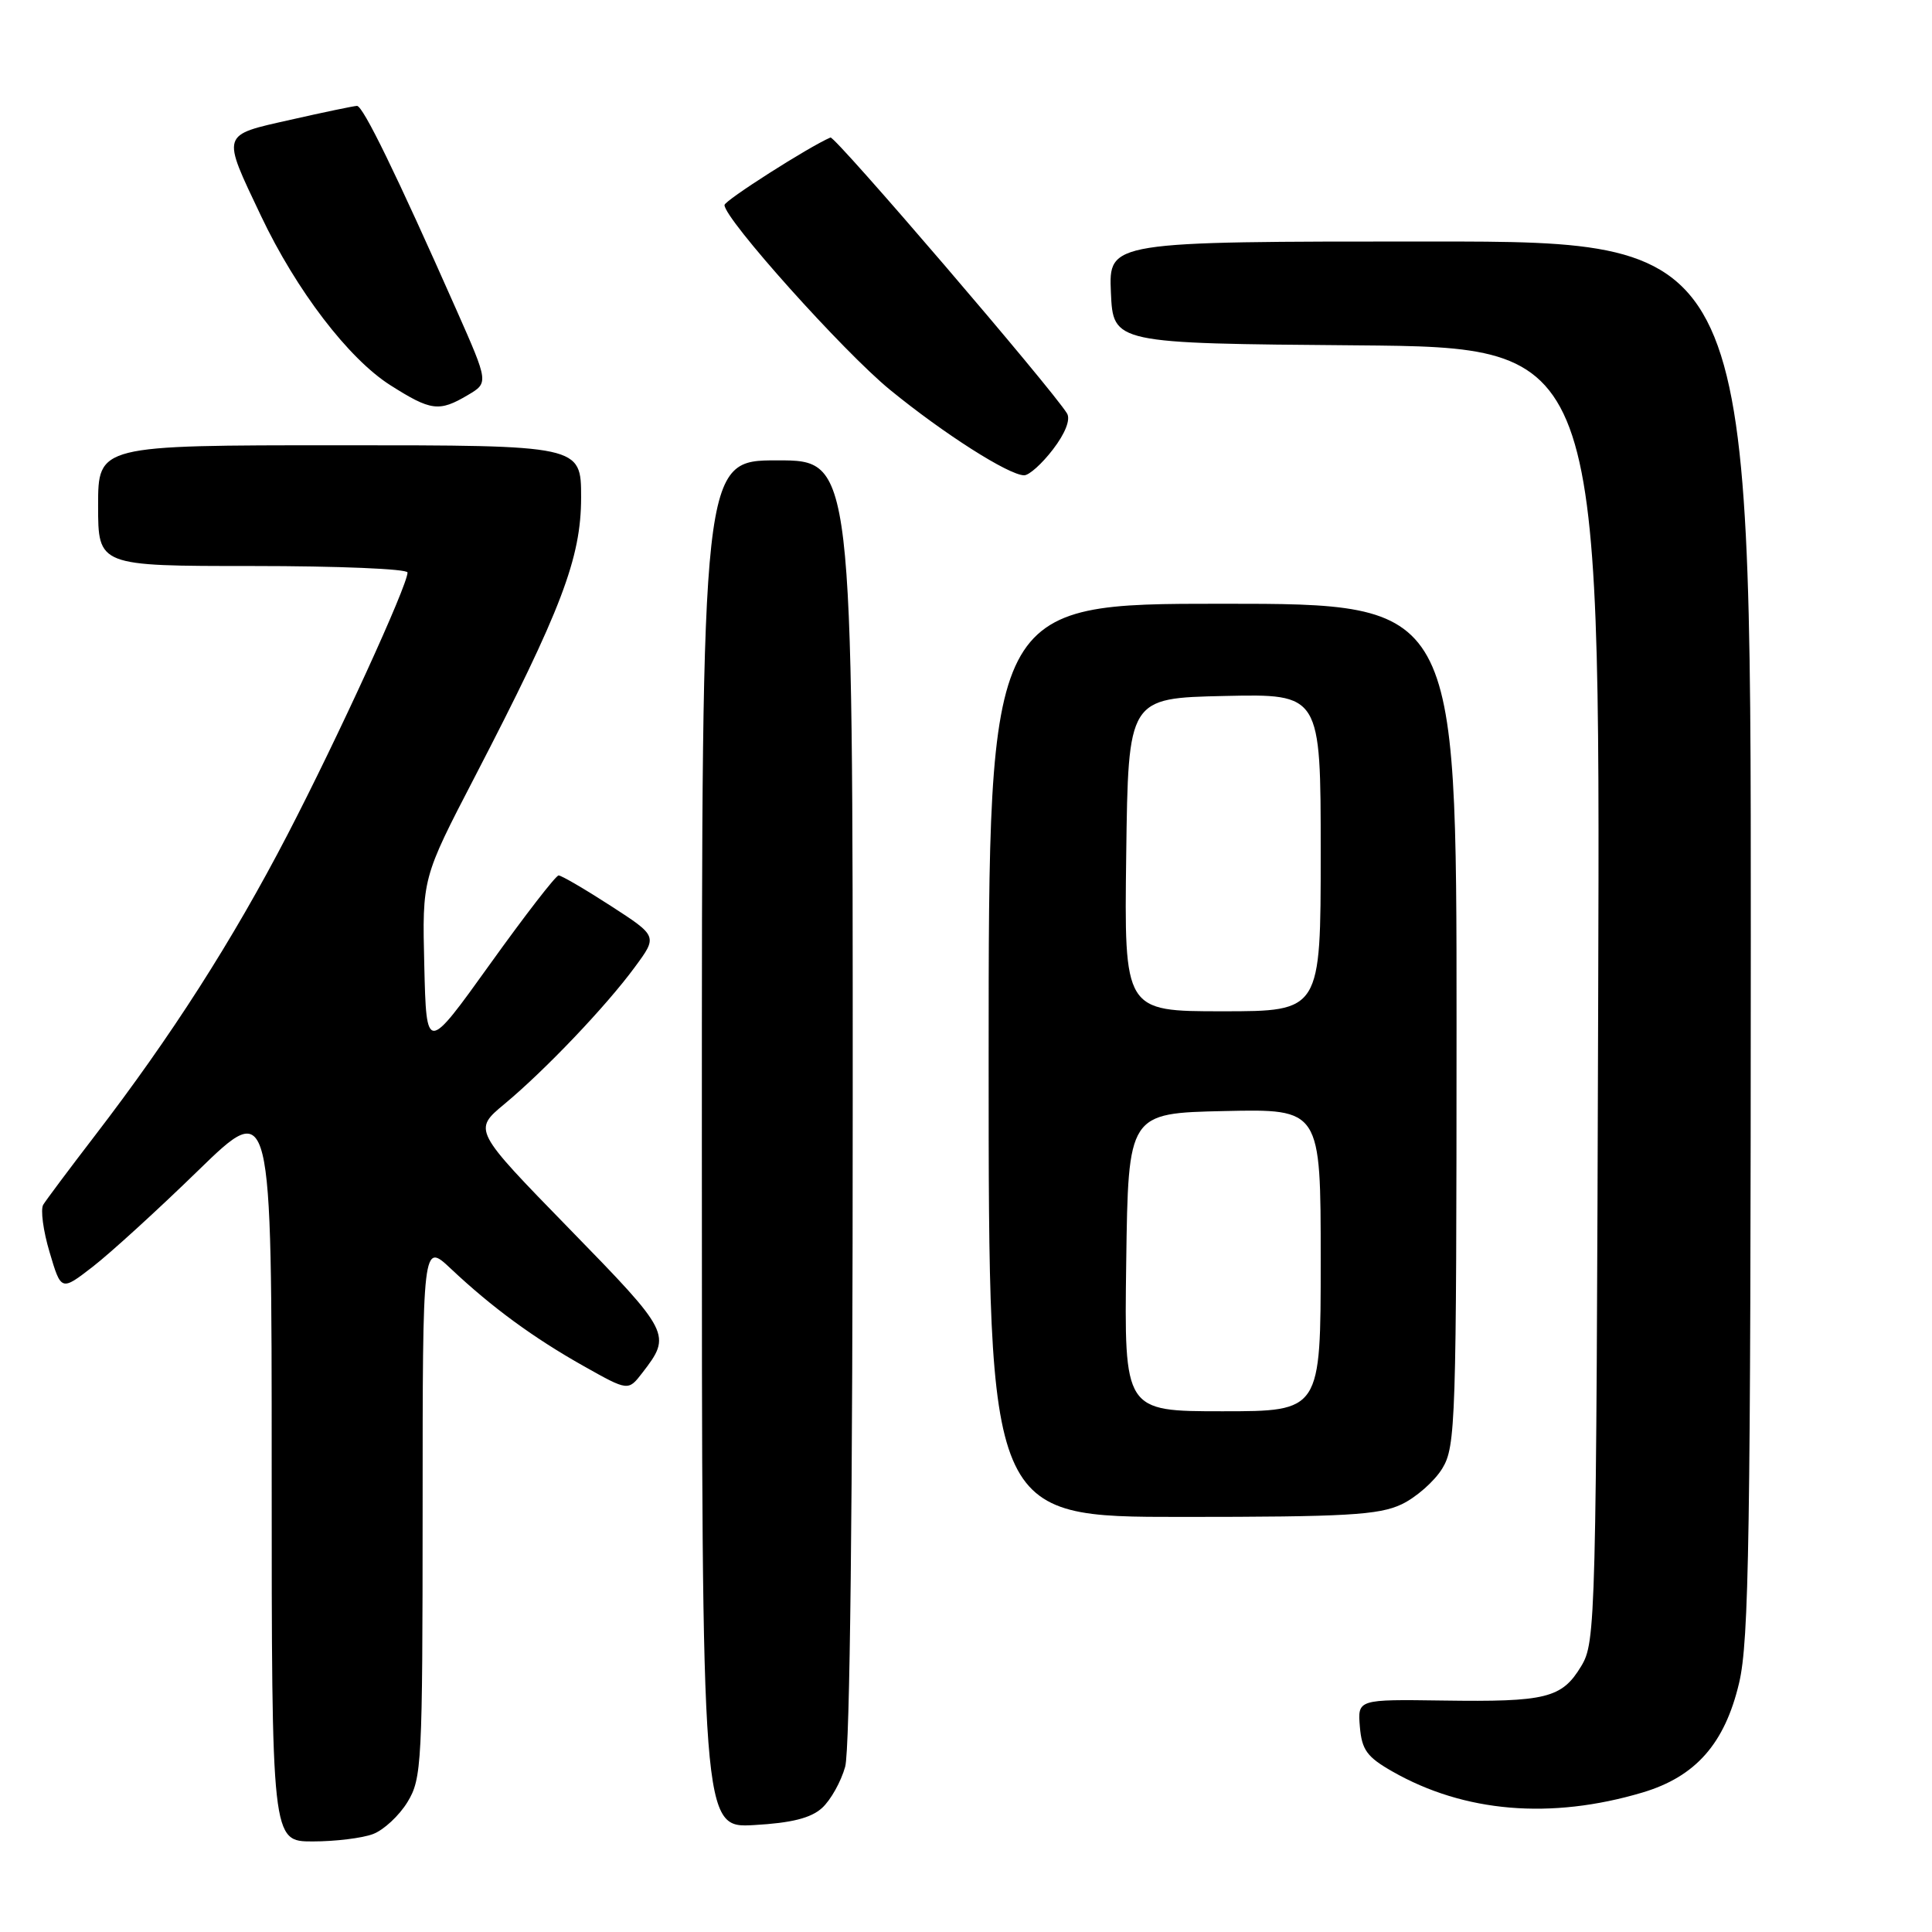 <?xml version="1.0" encoding="UTF-8" standalone="no"?>
<!DOCTYPE svg PUBLIC "-//W3C//DTD SVG 1.1//EN" "http://www.w3.org/Graphics/SVG/1.1/DTD/svg11.dtd" >
<svg xmlns="http://www.w3.org/2000/svg" xmlns:xlink="http://www.w3.org/1999/xlink" version="1.1" viewBox="0 0 256 256">
 <g >
 <path fill="currentColor"
d=" M 49.43 243.02 C 50.84 242.49 52.90 240.58 54.00 238.77 C 55.89 235.66 55.99 233.72 56.00 200.05 C 56.00 164.59 56.00 164.59 59.75 168.12 C 65.20 173.25 70.70 177.28 77.37 181.03 C 83.24 184.33 83.24 184.33 85.11 181.91 C 89.01 176.85 88.90 176.62 75.43 162.81 C 62.69 149.74 62.69 149.74 66.84 146.29 C 72.22 141.82 80.33 133.31 84.13 128.13 C 87.14 124.05 87.14 124.05 80.91 120.02 C 77.49 117.81 74.39 116.00 74.02 116.00 C 73.65 116.00 69.56 121.29 64.93 127.75 C 56.50 139.50 56.50 139.50 56.22 127.94 C 55.94 116.37 55.94 116.37 62.91 102.94 C 74.40 80.78 77.00 73.95 77.00 65.91 C 77.00 59.00 77.00 59.00 45.00 59.00 C 13.00 59.00 13.00 59.00 13.00 67.00 C 13.00 75.00 13.00 75.00 33.50 75.00 C 44.78 75.00 54.00 75.38 54.00 75.86 C 54.00 77.58 44.78 97.72 38.09 110.61 C 30.81 124.63 22.70 137.30 12.56 150.50 C 9.18 154.90 6.11 159.01 5.73 159.63 C 5.35 160.25 5.72 163.08 6.57 165.92 C 8.10 171.09 8.10 171.09 12.30 167.84 C 14.61 166.05 20.89 160.33 26.25 155.11 C 36.00 145.63 36.00 145.63 36.00 194.81 C 36.00 244.00 36.00 244.00 41.43 244.00 C 44.42 244.00 48.02 243.56 49.43 243.02 Z  M 108.92 239.57 C 110.06 238.54 111.44 236.08 111.99 234.10 C 112.62 231.83 112.99 199.17 112.99 145.75 C 113.00 61.00 113.00 61.00 103.00 61.00 C 93.00 61.00 93.00 61.00 93.00 151.61 C 93.00 242.23 93.00 242.23 99.93 241.83 C 104.88 241.55 107.44 240.91 108.92 239.57 Z  M 217.63 237.52 C 224.68 235.42 228.54 231.05 230.44 223.00 C 231.76 217.41 231.97 203.57 231.99 124.25 C 232.00 32.00 232.00 32.00 189.45 32.00 C 146.91 32.00 146.91 32.00 147.20 38.75 C 147.50 45.50 147.50 45.50 179.77 45.76 C 212.04 46.03 212.04 46.03 211.77 131.76 C 211.51 215.33 211.45 217.58 209.51 220.79 C 206.95 225.02 204.89 225.53 191.19 225.33 C 179.89 225.17 179.89 225.17 180.19 228.81 C 180.45 231.87 181.13 232.81 184.50 234.73 C 194.02 240.16 205.48 241.13 217.63 237.52 Z  M 185.72 199.33 C 187.65 198.41 190.08 196.27 191.11 194.58 C 192.89 191.66 192.99 188.53 193.00 135.75 C 193.00 80.00 193.00 80.00 162.00 80.00 C 131.00 80.00 131.00 80.00 131.00 140.50 C 131.00 201.00 131.00 201.00 156.60 201.00 C 178.44 201.00 182.71 200.75 185.72 199.33 Z  M 139.53 59.54 C 141.15 57.43 141.87 55.59 141.39 54.79 C 139.46 51.60 110.63 17.96 110.04 18.22 C 107.17 19.45 96.00 26.57 96.00 27.17 C 96.00 29.02 111.77 46.62 117.94 51.66 C 125.06 57.48 133.65 62.95 135.70 62.98 C 136.36 62.99 138.08 61.44 139.53 59.54 Z  M 61.97 52.36 C 64.75 50.72 64.75 50.72 60.50 41.11 C 52.49 23.02 48.09 14.00 47.30 14.03 C 46.86 14.05 42.90 14.87 38.50 15.87 C 29.22 17.96 29.34 17.56 34.58 28.60 C 39.26 38.47 46.18 47.52 51.72 51.04 C 57.11 54.46 58.18 54.60 61.97 52.36 Z  M 149.23 167.25 C 149.50 147.50 149.50 147.50 162.25 147.22 C 175.00 146.94 175.00 146.94 175.00 166.97 C 175.00 187.00 175.00 187.00 161.98 187.00 C 148.96 187.00 148.96 187.00 149.23 167.25 Z  M 149.23 113.25 C 149.50 92.50 149.50 92.50 162.25 92.22 C 175.00 91.94 175.00 91.94 175.00 112.97 C 175.00 134.00 175.00 134.00 161.98 134.00 C 148.96 134.00 148.96 134.00 149.23 113.25 Z "/>
</g>
</svg>